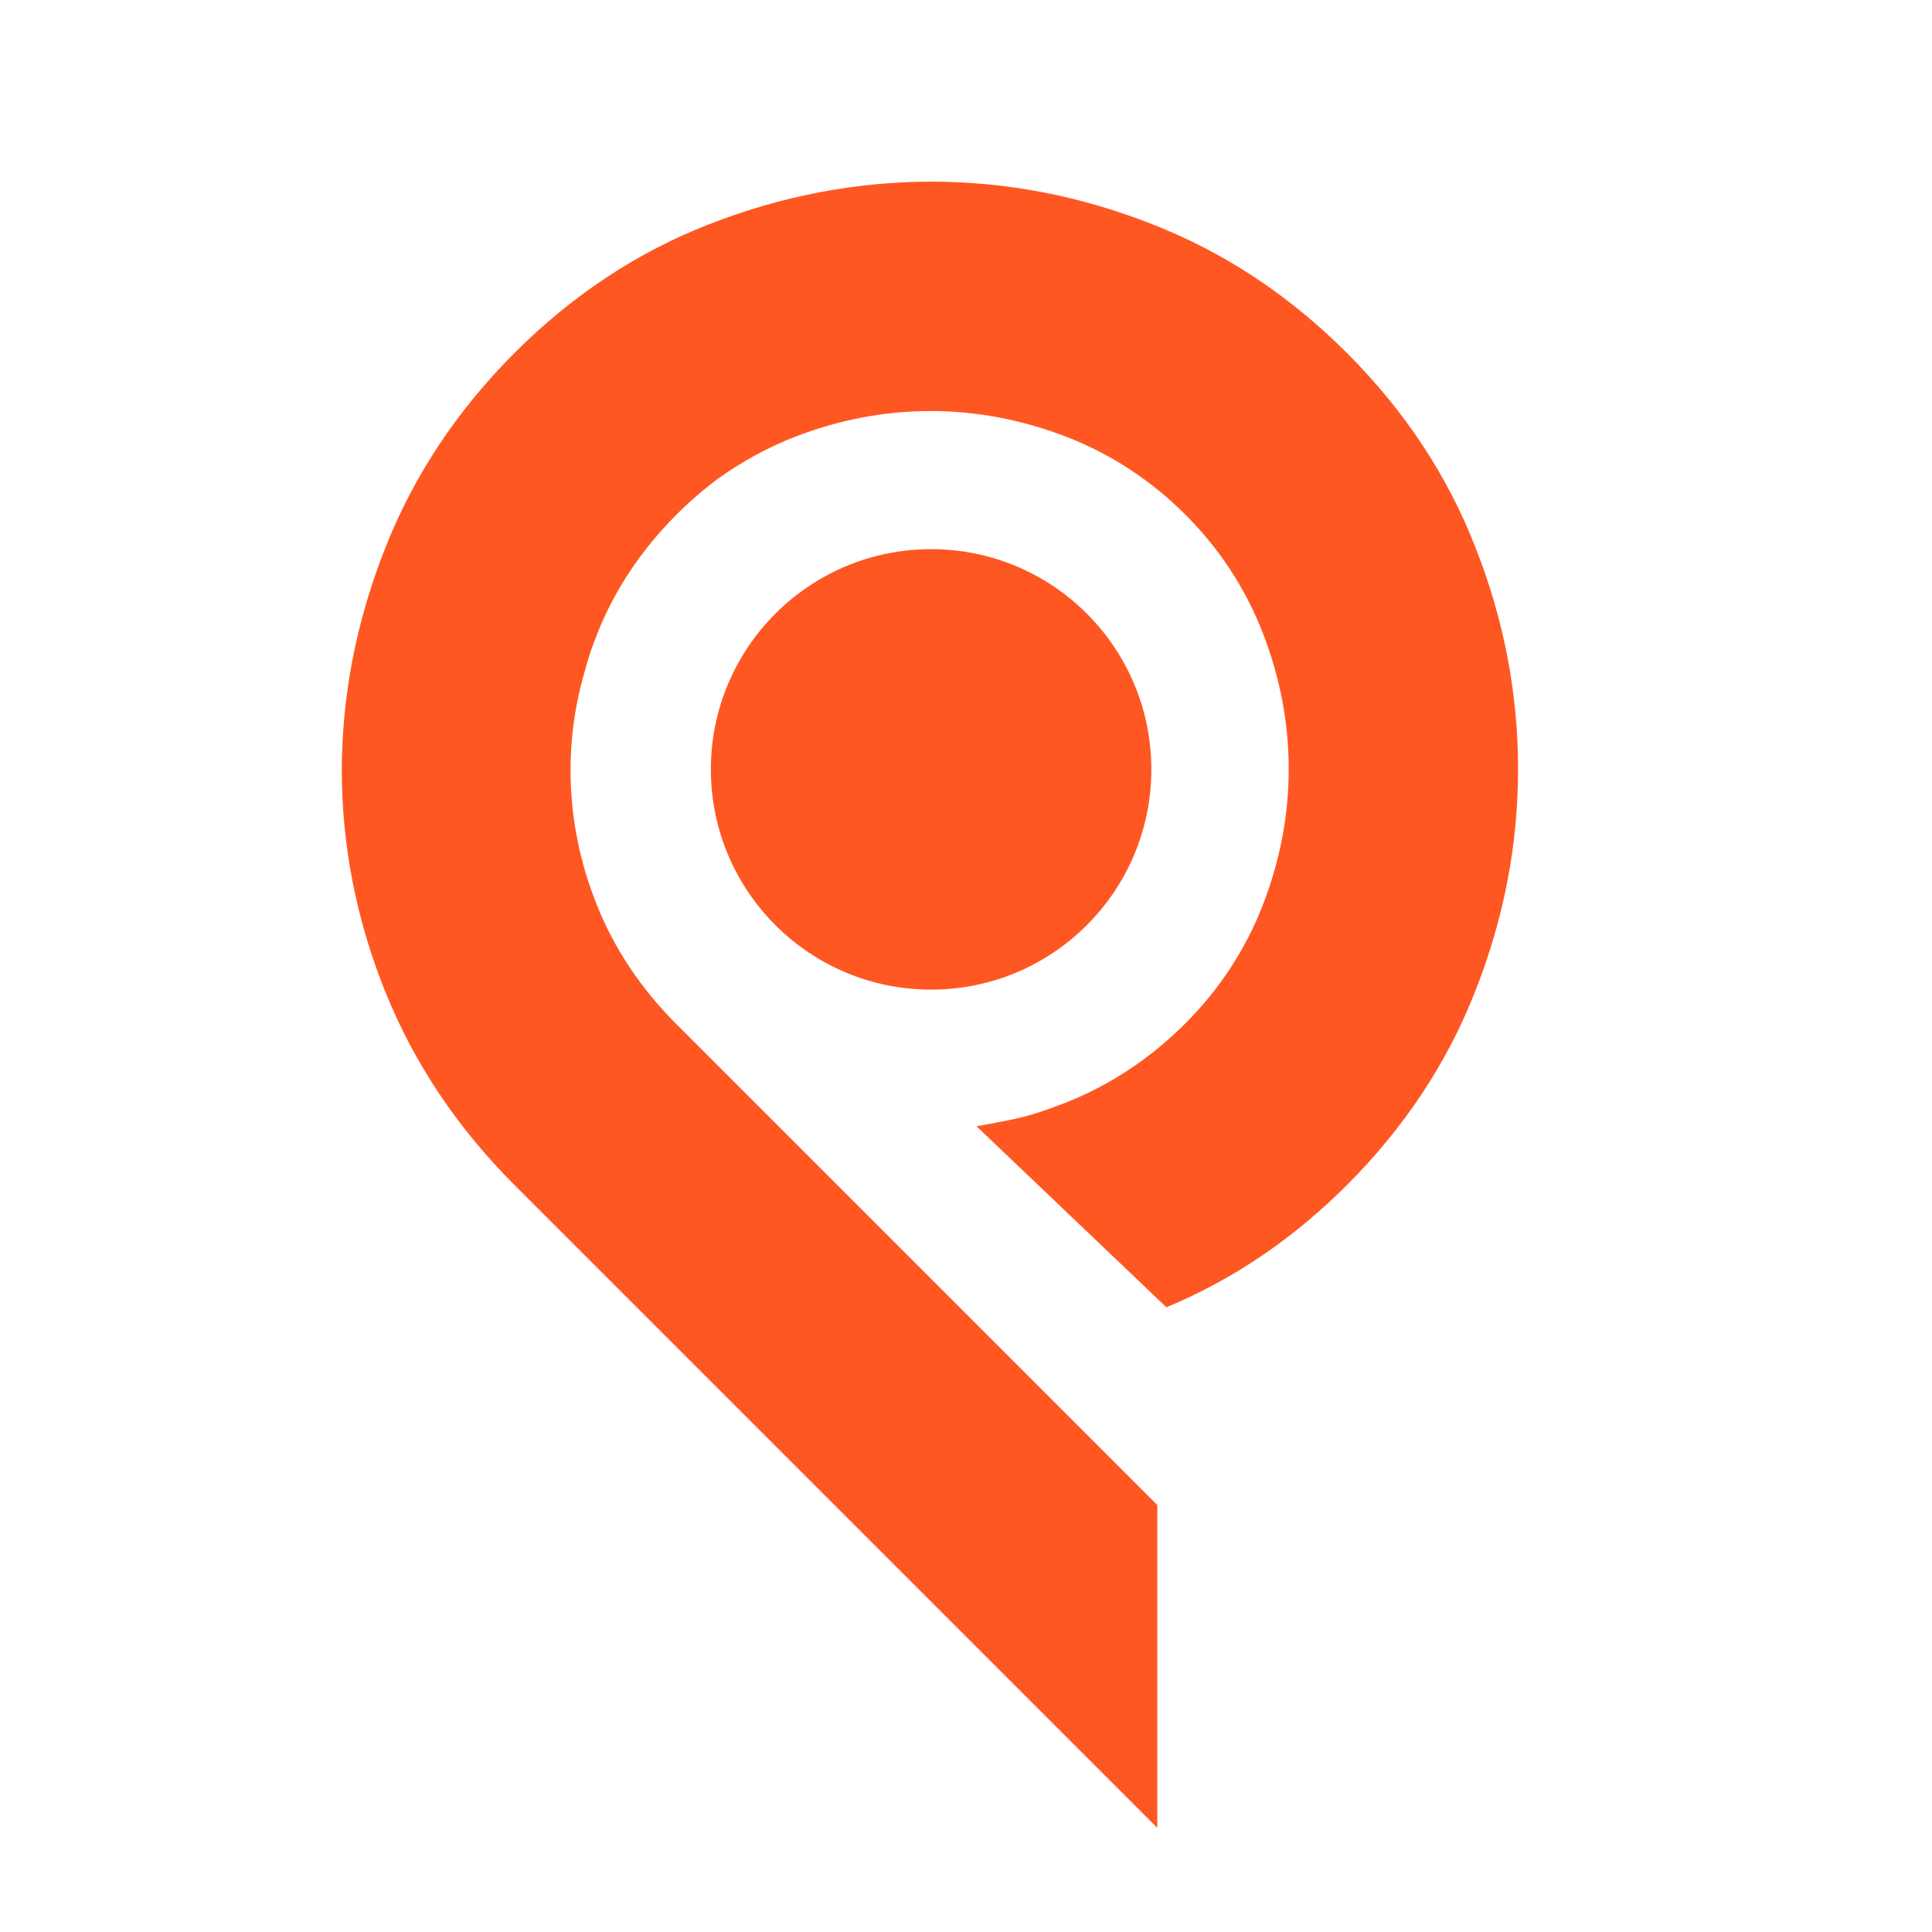 <?xml version="1.0" encoding="UTF-8"?>
<svg id="Camada_1" data-name="Camada 1" xmlns="http://www.w3.org/2000/svg" viewBox="0 0 2000 2000">
  <defs>
    <style>
      .cls-1 {
        fill: #ff5722;
      }
    </style>
  </defs>
  <circle class="cls-1" cx="963.88" cy="796.47" r="227.99"/>
  <path class="cls-1" d="M1192.69,232.07c-74.69-29.43-151.03-44.04-229.22-44.03-77.99.21-154.32,14.81-229.22,44.03-74.7,29.02-141.98,73.66-201.45,133.13-59.67,59.67-104.52,127.16-134.15,202.47-29.84,75.52-44.65,152.06-44.86,230.04.2,77.99,15.02,154.12,44.85,228.4,29.84,74.28,74.49,141.16,134.16,200.83l665.22,665.22v-334.16s-497.72-497.72-497.72-497.72c-36.63-36.63-63.99-77.57-82.3-123.05-18.11-45.26-27.37-91.97-27.37-139.71,0-35.8,5.14-70.99,15.63-105.76,0,0-.21-.21,0-.41,3.29-11.52,7-23.05,11.73-34.36v-.41c18.31-45.89,45.68-87.25,82.3-123.87,13.58-13.58,27.98-25.93,42.8-37.04,24.69-17.7,51.23-32.3,79.63-43.42,46.29-17.9,93-26.75,140.74-26.75,47.74,0,94.65,9.05,140.74,26.75,45.88,17.9,87.04,44.65,122.84,80.45,35.8,35.8,62.34,76.75,80.25,122.64,17.9,46.3,26.75,93,26.75,140.74,0,47.74-8.85,94.45-26.75,140.74-17.9,45.88-44.65,87.04-80.25,122.64-35.8,35.8-76.54,62.96-122.02,81.28-5.35,2.06-10.91,4.32-16.46,6.17-12.55,4.73-25.51,8.64-38.68,11.52-4.73,1.03-36.42,7.2-39.09,7.4l196.64,187.45c7.01-2.88,13.98-5.96,21.05-9.26,60.7-28.19,115.84-67.28,165.84-117.28,59.47-59.47,104.12-126.75,133.13-201.45,29.42-74.69,44.03-151.03,44.03-229.22,0-78.19-14.61-154.53-44.03-229.22-29.01-74.7-73.66-141.98-133.13-201.45-59.67-59.67-126.75-104.12-201.65-133.33Z"/>
</svg>